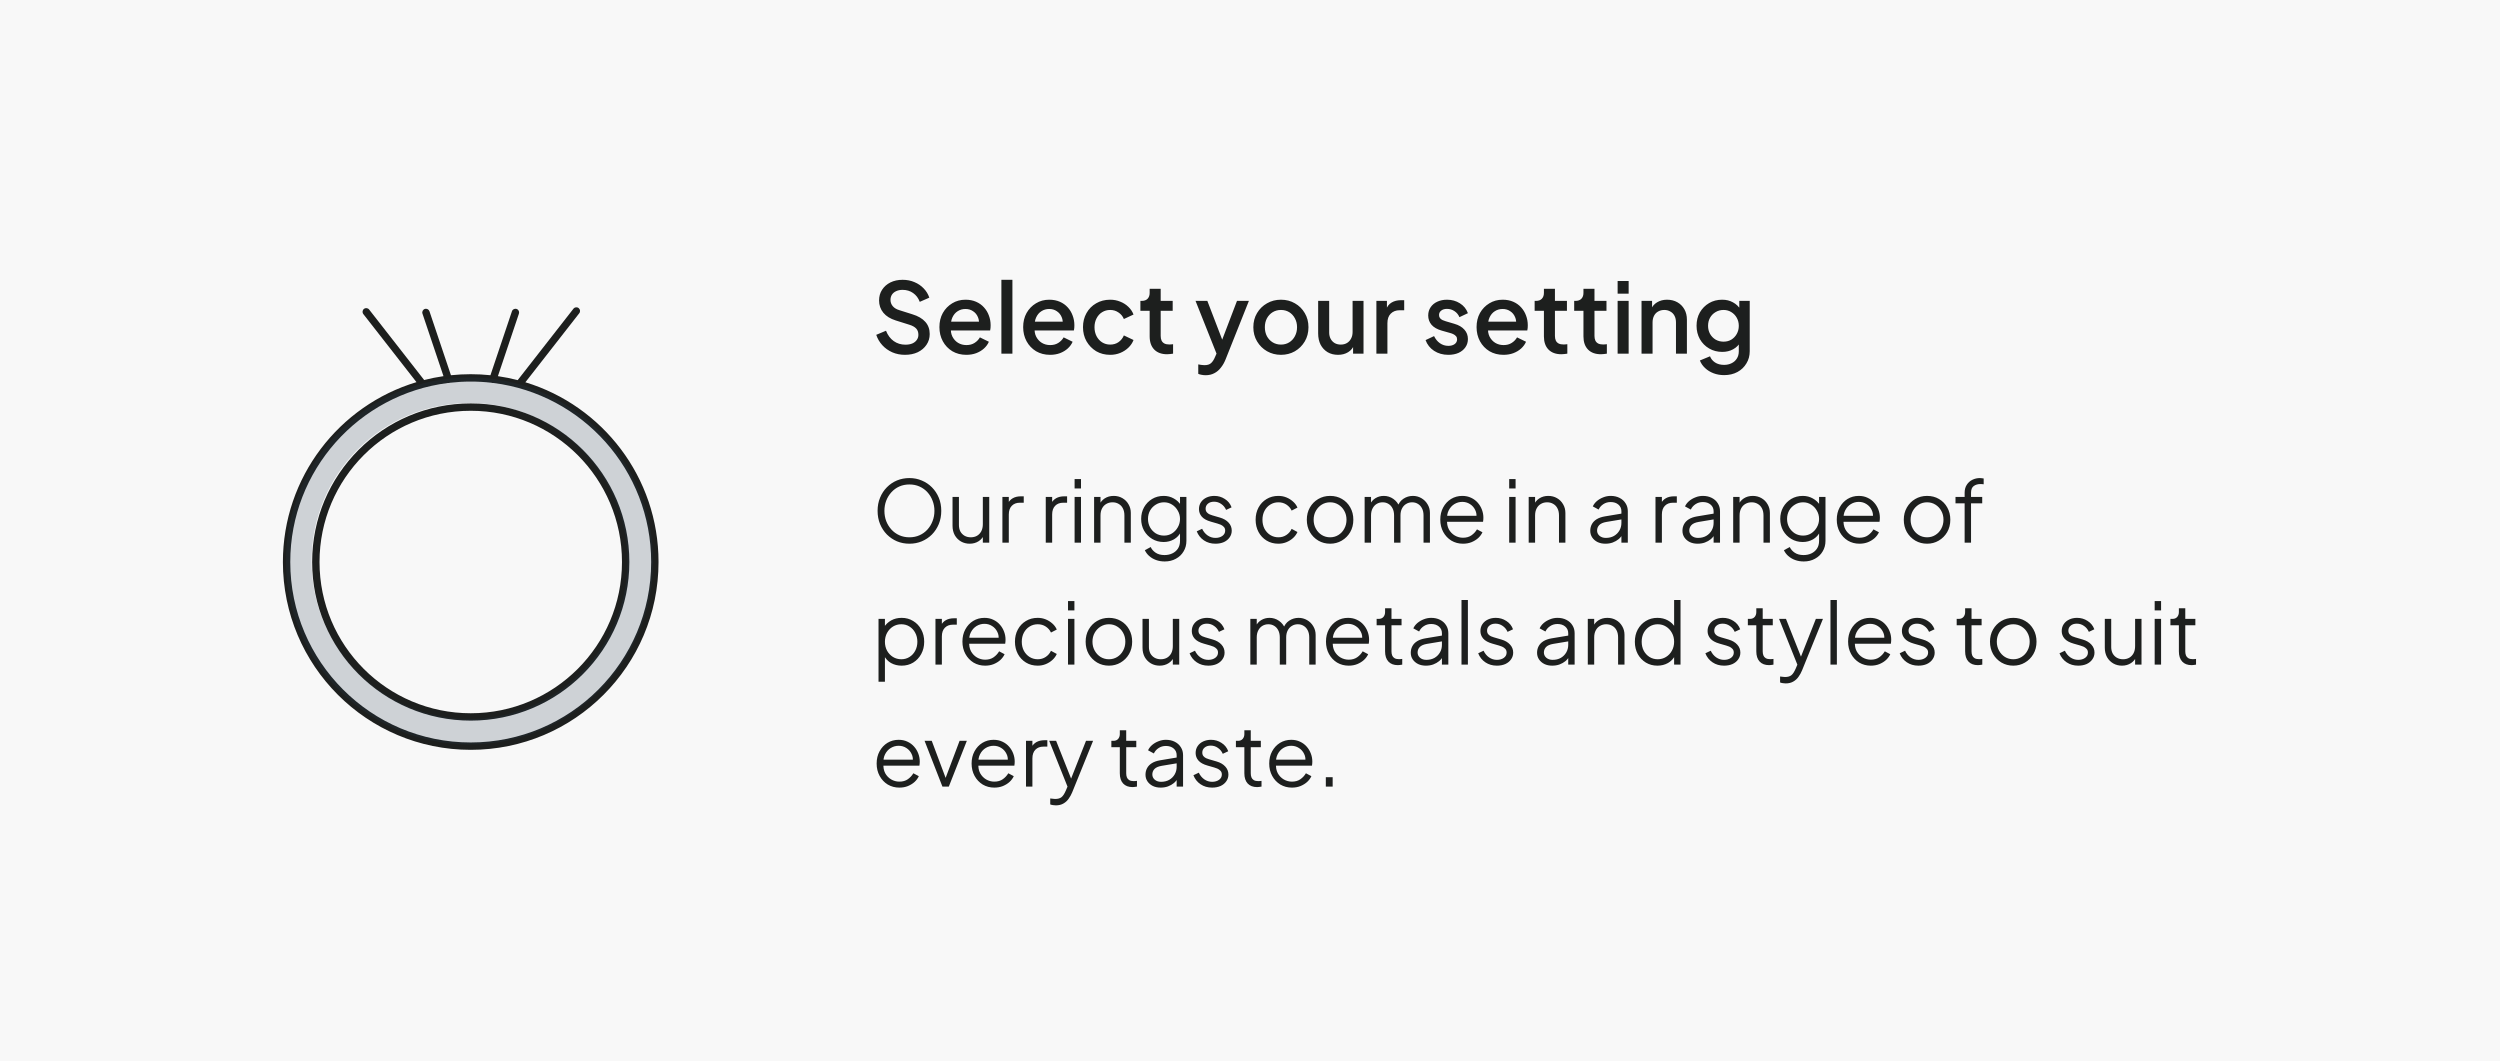 <svg width="410" height="174" viewBox="0 0 410 174" fill="none" xmlns="http://www.w3.org/2000/svg">
<rect width="410" height="174" fill="#F8F8F8"/>
<path fill-rule="evenodd" clip-rule="evenodd" d="M95 51.372C95.206 51.109 95.159 50.729 94.896 50.524C94.633 50.318 94.253 50.365 94.047 50.628L84.903 62.34C83.842 62.067 82.759 61.849 81.657 61.689L85.104 51.435C85.21 51.118 85.04 50.776 84.723 50.669C84.407 50.563 84.064 50.733 83.958 51.05L80.433 61.536C79.37 61.425 78.29 61.368 77.197 61.368C76.102 61.368 75.021 61.425 73.956 61.537L70.431 51.05C70.325 50.733 69.982 50.563 69.666 50.669C69.349 50.776 69.179 51.118 69.285 51.435L72.732 61.69C71.656 61.846 70.599 62.057 69.562 62.322L60.538 50.764C60.333 50.501 59.953 50.454 59.69 50.659C59.426 50.865 59.38 51.245 59.585 51.508L68.302 62.672C55.627 66.489 46.395 78.252 46.395 92.171C46.395 109.182 60.185 122.973 77.197 122.973C94.209 122.973 107.999 109.182 107.999 92.171C107.999 78.277 98.801 66.532 86.161 62.693L95 51.372ZM80.65 62.788C80.635 62.783 80.621 62.778 80.607 62.772C79.488 62.643 78.35 62.577 77.197 62.577C76.041 62.577 74.902 62.644 73.781 62.772C73.767 62.778 73.753 62.783 73.739 62.788C73.643 62.82 73.544 62.827 73.451 62.812C58.876 64.653 47.604 77.096 47.604 92.171C47.604 108.514 60.853 121.764 77.197 121.764C93.541 121.764 106.79 108.514 106.79 92.171C106.79 77.095 95.517 64.652 80.94 62.812C80.846 62.827 80.747 62.821 80.65 62.788ZM52.401 92.17C52.401 78.473 63.505 67.368 77.203 67.368C90.9 67.368 102.005 78.473 102.005 92.17C102.005 105.868 90.9 116.973 77.203 116.973C63.505 116.973 52.401 105.868 52.401 92.17ZM77.203 66.159C62.837 66.159 51.191 77.805 51.191 92.17C51.191 106.536 62.837 118.182 77.203 118.182C91.568 118.182 103.214 106.536 103.214 92.17C103.214 77.805 91.568 66.159 77.203 66.159Z" fill="#1D1F1E"/>
<path opacity="0.2" d="M77 120C92.464 120 105 107.464 105 92C105 76.536 92.464 64 77 64C61.536 64 49 76.536 49 92C49 107.464 61.536 120 77 120Z" stroke="#2A3E52" stroke-width="4.2"/>
<path d="M148.408 58.192C147.661 58.192 146.968 58.053 146.328 57.776C145.688 57.488 145.144 57.099 144.696 56.608C144.248 56.117 143.917 55.552 143.704 54.912L145.304 54.24C145.592 54.976 146.013 55.541 146.568 55.936C147.123 56.331 147.763 56.528 148.488 56.528C148.915 56.528 149.288 56.464 149.608 56.336C149.928 56.197 150.173 56.005 150.344 55.76C150.525 55.515 150.616 55.232 150.616 54.912C150.616 54.475 150.493 54.128 150.248 53.872C150.003 53.616 149.64 53.413 149.16 53.264L146.92 52.56C146.024 52.283 145.341 51.861 144.872 51.296C144.403 50.72 144.168 50.048 144.168 49.28C144.168 48.608 144.333 48.021 144.664 47.52C144.995 47.008 145.448 46.608 146.024 46.32C146.611 46.032 147.277 45.888 148.024 45.888C148.739 45.888 149.389 46.016 149.976 46.272C150.563 46.517 151.064 46.859 151.48 47.296C151.907 47.733 152.216 48.24 152.408 48.816L150.84 49.504C150.605 48.875 150.237 48.389 149.736 48.048C149.245 47.707 148.675 47.536 148.024 47.536C147.629 47.536 147.283 47.605 146.984 47.744C146.685 47.872 146.451 48.064 146.28 48.32C146.12 48.565 146.04 48.853 146.04 49.184C146.04 49.568 146.163 49.909 146.408 50.208C146.653 50.507 147.027 50.731 147.528 50.88L149.608 51.536C150.557 51.824 151.272 52.24 151.752 52.784C152.232 53.317 152.472 53.984 152.472 54.784C152.472 55.445 152.296 56.032 151.944 56.544C151.603 57.056 151.128 57.461 150.52 57.76C149.912 58.048 149.208 58.192 148.408 58.192ZM158.479 58.192C157.615 58.192 156.847 57.995 156.175 57.6C155.514 57.195 154.997 56.651 154.623 55.968C154.25 55.275 154.063 54.501 154.063 53.648C154.063 52.773 154.25 52 154.623 51.328C155.007 50.656 155.519 50.128 156.159 49.744C156.799 49.349 157.525 49.152 158.335 49.152C158.986 49.152 159.567 49.264 160.079 49.488C160.591 49.712 161.023 50.021 161.375 50.416C161.727 50.8 161.994 51.243 162.175 51.744C162.367 52.245 162.463 52.779 162.463 53.344C162.463 53.483 162.458 53.627 162.447 53.776C162.437 53.925 162.415 54.064 162.383 54.192H155.487V52.752H161.359L160.495 53.408C160.602 52.885 160.565 52.421 160.383 52.016C160.213 51.6 159.946 51.275 159.583 51.04C159.231 50.795 158.815 50.672 158.335 50.672C157.855 50.672 157.429 50.795 157.055 51.04C156.682 51.275 156.394 51.616 156.191 52.064C155.989 52.501 155.909 53.035 155.951 53.664C155.898 54.251 155.978 54.763 156.191 55.2C156.415 55.637 156.725 55.979 157.119 56.224C157.525 56.469 157.983 56.592 158.495 56.592C159.018 56.592 159.461 56.475 159.823 56.24C160.197 56.005 160.49 55.701 160.703 55.328L162.175 56.048C162.005 56.453 161.738 56.821 161.375 57.152C161.023 57.472 160.597 57.728 160.095 57.92C159.605 58.101 159.066 58.192 158.479 58.192ZM164.228 58V45.888H166.036V58H164.228ZM172.214 58.192C171.35 58.192 170.582 57.995 169.91 57.6C169.248 57.195 168.731 56.651 168.358 55.968C167.984 55.275 167.798 54.501 167.798 53.648C167.798 52.773 167.984 52 168.358 51.328C168.742 50.656 169.254 50.128 169.894 49.744C170.534 49.349 171.259 49.152 172.07 49.152C172.72 49.152 173.302 49.264 173.814 49.488C174.326 49.712 174.758 50.021 175.11 50.416C175.462 50.8 175.728 51.243 175.91 51.744C176.102 52.245 176.198 52.779 176.198 53.344C176.198 53.483 176.192 53.627 176.182 53.776C176.171 53.925 176.15 54.064 176.118 54.192H169.222V52.752H175.094L174.23 53.408C174.336 52.885 174.299 52.421 174.118 52.016C173.947 51.6 173.68 51.275 173.318 51.04C172.966 50.795 172.55 50.672 172.07 50.672C171.59 50.672 171.163 50.795 170.79 51.04C170.416 51.275 170.128 51.616 169.926 52.064C169.723 52.501 169.643 53.035 169.686 53.664C169.632 54.251 169.712 54.763 169.926 55.2C170.15 55.637 170.459 55.979 170.854 56.224C171.259 56.469 171.718 56.592 172.23 56.592C172.752 56.592 173.195 56.475 173.558 56.24C173.931 56.005 174.224 55.701 174.438 55.328L175.91 56.048C175.739 56.453 175.472 56.821 175.11 57.152C174.758 57.472 174.331 57.728 173.83 57.92C173.339 58.101 172.8 58.192 172.214 58.192ZM182.074 58.192C181.21 58.192 180.442 57.995 179.77 57.6C179.109 57.195 178.581 56.651 178.186 55.968C177.802 55.285 177.61 54.512 177.61 53.648C177.61 52.795 177.802 52.027 178.186 51.344C178.57 50.661 179.098 50.128 179.77 49.744C180.442 49.349 181.21 49.152 182.074 49.152C182.661 49.152 183.21 49.259 183.722 49.472C184.234 49.675 184.677 49.957 185.05 50.32C185.434 50.683 185.717 51.104 185.898 51.584L184.314 52.32C184.133 51.872 183.84 51.515 183.434 51.248C183.04 50.971 182.586 50.832 182.074 50.832C181.584 50.832 181.141 50.955 180.746 51.2C180.362 51.435 180.058 51.771 179.834 52.208C179.61 52.635 179.498 53.12 179.498 53.664C179.498 54.208 179.61 54.699 179.834 55.136C180.058 55.563 180.362 55.899 180.746 56.144C181.141 56.389 181.584 56.512 182.074 56.512C182.597 56.512 183.05 56.379 183.434 56.112C183.829 55.835 184.122 55.467 184.314 55.008L185.898 55.76C185.728 56.219 185.45 56.635 185.066 57.008C184.693 57.371 184.25 57.659 183.738 57.872C183.226 58.085 182.672 58.192 182.074 58.192ZM191.409 58.096C190.503 58.096 189.799 57.84 189.297 57.328C188.796 56.816 188.545 56.096 188.545 55.168V50.976H187.025V49.344H187.265C187.671 49.344 187.985 49.227 188.209 48.992C188.433 48.757 188.545 48.437 188.545 48.032V47.36H190.353V49.344H192.321V50.976H190.353V55.088C190.353 55.387 190.401 55.643 190.497 55.856C190.593 56.059 190.748 56.219 190.961 56.336C191.175 56.443 191.452 56.496 191.793 56.496C191.879 56.496 191.975 56.491 192.081 56.48C192.188 56.469 192.289 56.459 192.385 56.448V58C192.236 58.021 192.071 58.043 191.889 58.064C191.708 58.085 191.548 58.096 191.409 58.096ZM197.715 61.536C197.501 61.536 197.288 61.515 197.075 61.472C196.872 61.44 196.685 61.387 196.515 61.312V59.76C196.643 59.792 196.797 59.819 196.979 59.84C197.16 59.872 197.336 59.888 197.507 59.888C198.008 59.888 198.376 59.776 198.611 59.552C198.856 59.339 199.075 59.003 199.267 58.544L199.843 57.232L199.811 58.752L196.067 49.344H198.003L200.771 56.56H200.115L202.867 49.344H204.819L200.995 58.944C200.792 59.456 200.536 59.904 200.227 60.288C199.928 60.683 199.571 60.987 199.155 61.2C198.749 61.424 198.269 61.536 197.715 61.536ZM210.076 58.192C209.244 58.192 208.481 57.995 207.788 57.6C207.105 57.205 206.561 56.667 206.156 55.984C205.75 55.301 205.548 54.528 205.548 53.664C205.548 52.789 205.75 52.016 206.156 51.344C206.561 50.661 207.105 50.128 207.788 49.744C208.47 49.349 209.233 49.152 210.076 49.152C210.929 49.152 211.692 49.349 212.364 49.744C213.046 50.128 213.585 50.661 213.98 51.344C214.385 52.016 214.588 52.789 214.588 53.664C214.588 54.539 214.385 55.317 213.98 56C213.574 56.683 213.03 57.221 212.348 57.616C211.665 58 210.908 58.192 210.076 58.192ZM210.076 56.512C210.588 56.512 211.041 56.389 211.436 56.144C211.83 55.899 212.14 55.563 212.364 55.136C212.598 54.699 212.716 54.208 212.716 53.664C212.716 53.12 212.598 52.635 212.364 52.208C212.14 51.781 211.83 51.445 211.436 51.2C211.041 50.955 210.588 50.832 210.076 50.832C209.574 50.832 209.121 50.955 208.716 51.2C208.321 51.445 208.006 51.781 207.772 52.208C207.548 52.635 207.436 53.12 207.436 53.664C207.436 54.208 207.548 54.699 207.772 55.136C208.006 55.563 208.321 55.899 208.716 56.144C209.121 56.389 209.574 56.512 210.076 56.512ZM219.441 58.192C218.79 58.192 218.22 58.048 217.729 57.76C217.238 57.461 216.854 57.051 216.577 56.528C216.31 55.995 216.177 55.381 216.177 54.688V49.344H217.985V54.528C217.985 54.923 218.065 55.269 218.225 55.568C218.385 55.867 218.609 56.101 218.897 56.272C219.185 56.432 219.516 56.512 219.889 56.512C220.273 56.512 220.609 56.427 220.897 56.256C221.185 56.085 221.409 55.845 221.569 55.536C221.74 55.227 221.825 54.864 221.825 54.448V49.344H223.617V58H221.905V56.304L222.097 56.528C221.894 57.061 221.558 57.472 221.089 57.76C220.62 58.048 220.07 58.192 219.441 58.192ZM225.728 58V49.344H227.456V51.088L227.296 50.832C227.488 50.267 227.797 49.861 228.224 49.616C228.651 49.36 229.163 49.232 229.76 49.232H230.288V50.88H229.536C228.939 50.88 228.453 51.067 228.08 51.44C227.717 51.803 227.536 52.325 227.536 53.008V58H225.728ZM237.522 58.192C236.636 58.192 235.858 57.973 235.186 57.536C234.524 57.099 234.06 56.512 233.794 55.776L235.186 55.12C235.42 55.611 235.74 56 236.146 56.288C236.562 56.576 237.02 56.72 237.522 56.72C237.948 56.72 238.295 56.624 238.562 56.432C238.828 56.24 238.962 55.979 238.962 55.648C238.962 55.435 238.903 55.264 238.786 55.136C238.668 54.997 238.519 54.885 238.338 54.8C238.167 54.715 237.991 54.651 237.81 54.608L236.45 54.224C235.703 54.011 235.143 53.691 234.77 53.264C234.407 52.827 234.226 52.32 234.226 51.744C234.226 51.221 234.359 50.768 234.626 50.384C234.892 49.989 235.26 49.685 235.73 49.472C236.199 49.259 236.727 49.152 237.314 49.152C238.103 49.152 238.807 49.349 239.426 49.744C240.044 50.128 240.482 50.667 240.738 51.36L239.346 52.016C239.175 51.6 238.903 51.269 238.53 51.024C238.167 50.779 237.756 50.656 237.298 50.656C236.903 50.656 236.588 50.752 236.354 50.944C236.119 51.125 236.002 51.365 236.002 51.664C236.002 51.867 236.055 52.037 236.162 52.176C236.268 52.304 236.407 52.411 236.578 52.496C236.748 52.571 236.924 52.635 237.106 52.688L238.514 53.104C239.228 53.307 239.778 53.627 240.162 54.064C240.546 54.491 240.738 55.003 240.738 55.6C240.738 56.112 240.599 56.565 240.322 56.96C240.055 57.344 239.682 57.648 239.202 57.872C238.722 58.085 238.162 58.192 237.522 58.192ZM246.573 58.192C245.709 58.192 244.941 57.995 244.269 57.6C243.608 57.195 243.09 56.651 242.717 55.968C242.344 55.275 242.157 54.501 242.157 53.648C242.157 52.773 242.344 52 242.717 51.328C243.101 50.656 243.613 50.128 244.253 49.744C244.893 49.349 245.618 49.152 246.429 49.152C247.08 49.152 247.661 49.264 248.173 49.488C248.685 49.712 249.117 50.021 249.469 50.416C249.821 50.8 250.088 51.243 250.269 51.744C250.461 52.245 250.557 52.779 250.557 53.344C250.557 53.483 250.552 53.627 250.541 53.776C250.53 53.925 250.509 54.064 250.477 54.192H243.581V52.752H249.453L248.589 53.408C248.696 52.885 248.658 52.421 248.477 52.016C248.306 51.6 248.04 51.275 247.677 51.04C247.325 50.795 246.909 50.672 246.429 50.672C245.949 50.672 245.522 50.795 245.149 51.04C244.776 51.275 244.488 51.616 244.285 52.064C244.082 52.501 244.002 53.035 244.045 53.664C243.992 54.251 244.072 54.763 244.285 55.2C244.509 55.637 244.818 55.979 245.213 56.224C245.618 56.469 246.077 56.592 246.589 56.592C247.112 56.592 247.554 56.475 247.917 56.24C248.29 56.005 248.584 55.701 248.797 55.328L250.269 56.048C250.098 56.453 249.832 56.821 249.469 57.152C249.117 57.472 248.69 57.728 248.189 57.92C247.698 58.101 247.16 58.192 246.573 58.192ZM256.066 58.096C255.159 58.096 254.455 57.84 253.954 57.328C253.452 56.816 253.202 56.096 253.202 55.168V50.976H251.682V49.344H251.922C252.327 49.344 252.642 49.227 252.866 48.992C253.09 48.757 253.202 48.437 253.202 48.032V47.36H255.01V49.344H256.978V50.976H255.01V55.088C255.01 55.387 255.058 55.643 255.154 55.856C255.25 56.059 255.404 56.219 255.618 56.336C255.831 56.443 256.108 56.496 256.45 56.496C256.535 56.496 256.631 56.491 256.738 56.48C256.844 56.469 256.946 56.459 257.042 56.448V58C256.892 58.021 256.727 58.043 256.546 58.064C256.364 58.085 256.204 58.096 256.066 58.096ZM262.55 58.096C261.643 58.096 260.939 57.84 260.438 57.328C259.937 56.816 259.686 56.096 259.686 55.168V50.976H258.166V49.344H258.406C258.811 49.344 259.126 49.227 259.35 48.992C259.574 48.757 259.686 48.437 259.686 48.032V47.36H261.494V49.344H263.462V50.976H261.494V55.088C261.494 55.387 261.542 55.643 261.638 55.856C261.734 56.059 261.889 56.219 262.102 56.336C262.315 56.443 262.593 56.496 262.934 56.496C263.019 56.496 263.115 56.491 263.222 56.48C263.329 56.469 263.43 56.459 263.526 56.448V58C263.377 58.021 263.211 58.043 263.03 58.064C262.849 58.085 262.689 58.096 262.55 58.096ZM265.29 58V49.344H267.098V58H265.29ZM265.29 48.16V46.08H267.098V48.16H265.29ZM269.212 58V49.344H270.94V51.04L270.732 50.816C270.946 50.272 271.287 49.861 271.756 49.584C272.226 49.296 272.77 49.152 273.388 49.152C274.028 49.152 274.594 49.291 275.084 49.568C275.575 49.845 275.959 50.229 276.236 50.72C276.514 51.211 276.652 51.776 276.652 52.416V58H274.86V52.896C274.86 52.459 274.78 52.091 274.62 51.792C274.46 51.483 274.231 51.248 273.932 51.088C273.644 50.917 273.314 50.832 272.94 50.832C272.567 50.832 272.231 50.917 271.932 51.088C271.644 51.248 271.42 51.483 271.26 51.792C271.1 52.101 271.02 52.469 271.02 52.896V58H269.212ZM282.763 61.52C282.134 61.52 281.553 61.419 281.019 61.216C280.486 61.013 280.027 60.731 279.643 60.368C279.259 60.016 278.971 59.6 278.779 59.12L280.443 58.432C280.593 58.837 280.865 59.173 281.259 59.44C281.665 59.707 282.161 59.84 282.747 59.84C283.206 59.84 283.617 59.749 283.979 59.568C284.342 59.397 284.63 59.141 284.843 58.8C285.057 58.469 285.163 58.069 285.163 57.6V55.648L285.483 56.016C285.185 56.571 284.769 56.992 284.235 57.28C283.713 57.568 283.121 57.712 282.459 57.712C281.659 57.712 280.939 57.525 280.299 57.152C279.659 56.779 279.153 56.267 278.779 55.616C278.417 54.965 278.235 54.235 278.235 53.424C278.235 52.603 278.417 51.872 278.779 51.232C279.153 50.592 279.654 50.085 280.283 49.712C280.913 49.339 281.633 49.152 282.443 49.152C283.105 49.152 283.691 49.296 284.203 49.584C284.726 49.861 285.153 50.267 285.483 50.8L285.243 51.248V49.344H286.955V57.6C286.955 58.347 286.774 59.013 286.411 59.6C286.059 60.197 285.569 60.667 284.939 61.008C284.31 61.349 283.585 61.52 282.763 61.52ZM282.667 56.032C283.147 56.032 283.574 55.92 283.947 55.696C284.321 55.461 284.614 55.152 284.827 54.768C285.051 54.373 285.163 53.931 285.163 53.44C285.163 52.949 285.051 52.507 284.827 52.112C284.603 51.717 284.305 51.408 283.931 51.184C283.558 50.949 283.137 50.832 282.667 50.832C282.177 50.832 281.739 50.949 281.355 51.184C280.971 51.408 280.667 51.717 280.443 52.112C280.23 52.496 280.123 52.939 280.123 53.44C280.123 53.92 280.23 54.357 280.443 54.752C280.667 55.147 280.971 55.461 281.355 55.696C281.739 55.92 282.177 56.032 282.667 56.032Z" fill="#1D1F1E"/>
<path d="M149.146 89.168C148.418 89.168 147.737 89.037 147.102 88.776C146.477 88.505 145.926 88.132 145.45 87.656C144.974 87.171 144.601 86.601 144.33 85.948C144.059 85.285 143.924 84.562 143.924 83.778C143.924 82.994 144.059 82.275 144.33 81.622C144.601 80.959 144.974 80.39 145.45 79.914C145.926 79.429 146.477 79.055 147.102 78.794C147.737 78.533 148.418 78.402 149.146 78.402C149.874 78.402 150.551 78.537 151.176 78.808C151.811 79.069 152.366 79.443 152.842 79.928C153.318 80.404 153.691 80.969 153.962 81.622C154.233 82.275 154.368 82.994 154.368 83.778C154.368 84.562 154.233 85.285 153.962 85.948C153.691 86.601 153.318 87.171 152.842 87.656C152.366 88.132 151.811 88.505 151.176 88.776C150.551 89.037 149.874 89.168 149.146 89.168ZM149.146 88.118C149.753 88.118 150.303 88.006 150.798 87.782C151.302 87.558 151.736 87.245 152.1 86.844C152.464 86.443 152.744 85.981 152.94 85.458C153.145 84.935 153.248 84.375 153.248 83.778C153.248 83.19 153.145 82.635 152.94 82.112C152.744 81.589 152.464 81.127 152.1 80.726C151.736 80.325 151.302 80.012 150.798 79.788C150.303 79.564 149.753 79.452 149.146 79.452C148.539 79.452 147.984 79.564 147.48 79.788C146.985 80.012 146.556 80.325 146.192 80.726C145.828 81.127 145.543 81.589 145.338 82.112C145.142 82.635 145.044 83.19 145.044 83.778C145.044 84.375 145.142 84.935 145.338 85.458C145.543 85.981 145.828 86.443 146.192 86.844C146.556 87.245 146.99 87.558 147.494 87.782C147.998 88.006 148.549 88.118 149.146 88.118ZM159.029 89.168C158.506 89.168 158.03 89.047 157.601 88.804C157.172 88.552 156.831 88.207 156.579 87.768C156.336 87.32 156.215 86.807 156.215 86.228V81.496H157.265V86.102C157.265 86.503 157.344 86.858 157.503 87.166C157.671 87.465 157.9 87.698 158.189 87.866C158.488 88.034 158.828 88.118 159.211 88.118C159.594 88.118 159.934 88.034 160.233 87.866C160.532 87.689 160.765 87.441 160.933 87.124C161.101 86.797 161.185 86.41 161.185 85.962V81.496H162.235V89H161.185V87.544L161.423 87.6C161.246 88.085 160.942 88.468 160.513 88.748C160.084 89.028 159.589 89.168 159.029 89.168ZM164.394 89V81.496H165.444V82.728L165.304 82.546C165.482 82.191 165.748 81.911 166.102 81.706C166.466 81.501 166.905 81.398 167.418 81.398H167.894V82.448H167.236C166.695 82.448 166.261 82.616 165.934 82.952C165.608 83.288 165.444 83.764 165.444 84.38V89H164.394ZM171.504 89V81.496H172.554V82.728L172.414 82.546C172.591 82.191 172.857 81.911 173.212 81.706C173.576 81.501 174.014 81.398 174.528 81.398H175.004V82.448H174.346C173.804 82.448 173.37 82.616 173.044 82.952C172.717 83.288 172.554 83.764 172.554 84.38V89H171.504ZM176.234 89V81.496H177.284V89H176.234ZM176.234 80.11V78.57H177.284V80.11H176.234ZM179.433 89V81.496H180.483V82.952L180.245 82.896C180.432 82.411 180.735 82.028 181.155 81.748C181.585 81.468 182.079 81.328 182.639 81.328C183.171 81.328 183.647 81.449 184.067 81.692C184.497 81.935 184.833 82.271 185.075 82.7C185.327 83.12 185.453 83.596 185.453 84.128V89H184.403V84.534C184.403 84.077 184.319 83.689 184.151 83.372C183.993 83.055 183.764 82.812 183.465 82.644C183.176 82.467 182.84 82.378 182.457 82.378C182.075 82.378 181.734 82.467 181.435 82.644C181.137 82.812 180.903 83.059 180.735 83.386C180.567 83.703 180.483 84.086 180.483 84.534V89H179.433ZM191.015 92.08C190.502 92.08 190.026 92.001 189.587 91.842C189.158 91.683 188.784 91.464 188.467 91.184C188.159 90.913 187.921 90.596 187.753 90.232L188.719 89.714C188.868 90.069 189.134 90.377 189.517 90.638C189.9 90.899 190.39 91.03 190.987 91.03C191.444 91.03 191.864 90.941 192.247 90.764C192.63 90.587 192.938 90.325 193.171 89.98C193.404 89.635 193.521 89.21 193.521 88.706V87.04L193.689 87.194C193.428 87.735 193.04 88.155 192.527 88.454C192.014 88.743 191.454 88.888 190.847 88.888C190.147 88.888 189.517 88.72 188.957 88.384C188.397 88.048 187.954 87.595 187.627 87.026C187.31 86.447 187.151 85.808 187.151 85.108C187.151 84.399 187.31 83.759 187.627 83.19C187.954 82.621 188.392 82.168 188.943 81.832C189.503 81.496 190.138 81.328 190.847 81.328C191.454 81.328 192.004 81.468 192.499 81.748C193.003 82.028 193.4 82.406 193.689 82.882L193.521 83.176V81.496H194.571V88.706C194.571 89.35 194.417 89.924 194.109 90.428C193.81 90.941 193.39 91.343 192.849 91.632C192.317 91.931 191.706 92.08 191.015 92.08ZM190.903 87.838C191.388 87.838 191.827 87.717 192.219 87.474C192.611 87.222 192.924 86.891 193.157 86.48C193.4 86.06 193.521 85.603 193.521 85.108C193.521 84.613 193.4 84.161 193.157 83.75C192.924 83.33 192.611 82.999 192.219 82.756C191.827 82.504 191.388 82.378 190.903 82.378C190.408 82.378 189.96 82.504 189.559 82.756C189.158 82.999 188.84 83.325 188.607 83.736C188.383 84.147 188.271 84.604 188.271 85.108C188.271 85.603 188.383 86.06 188.607 86.48C188.84 86.891 189.153 87.222 189.545 87.474C189.946 87.717 190.399 87.838 190.903 87.838ZM199.332 89.168C198.614 89.168 197.984 88.986 197.442 88.622C196.901 88.258 196.509 87.763 196.266 87.138L197.148 86.718C197.363 87.175 197.662 87.539 198.044 87.81C198.436 88.081 198.866 88.216 199.332 88.216C199.78 88.216 200.158 88.109 200.466 87.894C200.774 87.67 200.928 87.381 200.928 87.026C200.928 86.765 200.854 86.559 200.704 86.41C200.555 86.251 200.382 86.13 200.186 86.046C199.99 85.962 199.818 85.901 199.668 85.864L198.59 85.556C197.9 85.36 197.4 85.085 197.092 84.73C196.784 84.375 196.63 83.965 196.63 83.498C196.63 83.059 196.742 82.677 196.966 82.35C197.19 82.023 197.494 81.771 197.876 81.594C198.259 81.417 198.684 81.328 199.15 81.328C199.785 81.328 200.359 81.496 200.872 81.832C201.395 82.159 201.764 82.616 201.978 83.204L201.082 83.624C200.896 83.204 200.625 82.877 200.27 82.644C199.925 82.401 199.538 82.28 199.108 82.28C198.688 82.28 198.352 82.387 198.1 82.602C197.848 82.817 197.722 83.087 197.722 83.414C197.722 83.666 197.788 83.867 197.918 84.016C198.049 84.165 198.198 84.277 198.366 84.352C198.544 84.427 198.698 84.483 198.828 84.52L200.074 84.884C200.681 85.061 201.152 85.337 201.488 85.71C201.834 86.083 202.006 86.522 202.006 87.026C202.006 87.437 201.89 87.805 201.656 88.132C201.432 88.459 201.12 88.715 200.718 88.902C200.317 89.079 199.855 89.168 199.332 89.168ZM209.66 89.168C208.923 89.168 208.274 88.995 207.714 88.65C207.154 88.305 206.716 87.838 206.398 87.25C206.081 86.653 205.922 85.981 205.922 85.234C205.922 84.487 206.081 83.82 206.398 83.232C206.716 82.644 207.154 82.182 207.714 81.846C208.274 81.501 208.923 81.328 209.66 81.328C210.127 81.328 210.566 81.412 210.976 81.58C211.387 81.748 211.751 81.977 212.068 82.266C212.386 82.546 212.624 82.873 212.782 83.246L211.83 83.736C211.644 83.335 211.359 83.008 210.976 82.756C210.594 82.504 210.155 82.378 209.66 82.378C209.166 82.378 208.718 82.504 208.316 82.756C207.924 82.999 207.612 83.339 207.378 83.778C207.154 84.207 207.042 84.697 207.042 85.248C207.042 85.789 207.154 86.279 207.378 86.718C207.612 87.147 207.924 87.488 208.316 87.74C208.718 87.992 209.166 88.118 209.66 88.118C210.155 88.118 210.589 87.992 210.962 87.74C211.345 87.488 211.634 87.152 211.83 86.732L212.782 87.25C212.624 87.614 212.386 87.941 212.068 88.23C211.751 88.519 211.387 88.748 210.976 88.916C210.566 89.084 210.127 89.168 209.66 89.168ZM218.139 89.168C217.43 89.168 216.786 89 216.207 88.664C215.628 88.319 215.166 87.852 214.821 87.264C214.485 86.667 214.317 85.99 214.317 85.234C214.317 84.487 214.485 83.82 214.821 83.232C215.157 82.644 215.61 82.182 216.179 81.846C216.758 81.501 217.411 81.328 218.139 81.328C218.867 81.328 219.516 81.496 220.085 81.832C220.664 82.168 221.116 82.63 221.443 83.218C221.779 83.806 221.947 84.478 221.947 85.234C221.947 85.999 221.774 86.681 221.429 87.278C221.084 87.866 220.622 88.328 220.043 88.664C219.474 89 218.839 89.168 218.139 89.168ZM218.139 88.118C218.643 88.118 219.096 87.992 219.497 87.74C219.908 87.488 220.23 87.143 220.463 86.704C220.706 86.265 220.827 85.775 220.827 85.234C220.827 84.693 220.706 84.207 220.463 83.778C220.23 83.349 219.908 83.008 219.497 82.756C219.096 82.504 218.643 82.378 218.139 82.378C217.635 82.378 217.178 82.504 216.767 82.756C216.366 83.008 216.044 83.349 215.801 83.778C215.558 84.207 215.437 84.693 215.437 85.234C215.437 85.775 215.558 86.265 215.801 86.704C216.044 87.143 216.366 87.488 216.767 87.74C217.178 87.992 217.635 88.118 218.139 88.118ZM223.799 89V81.496H224.849V82.924L224.681 82.714C224.886 82.275 225.189 81.935 225.591 81.692C226.001 81.449 226.449 81.328 226.935 81.328C227.513 81.328 228.036 81.491 228.503 81.818C228.969 82.145 229.301 82.569 229.497 83.092L229.203 83.106C229.389 82.527 229.711 82.089 230.169 81.79C230.635 81.482 231.149 81.328 231.709 81.328C232.213 81.328 232.675 81.449 233.095 81.692C233.524 81.935 233.865 82.271 234.117 82.7C234.378 83.12 234.509 83.596 234.509 84.128V89H233.459V84.534C233.459 84.077 233.375 83.689 233.207 83.372C233.048 83.055 232.829 82.812 232.549 82.644C232.269 82.467 231.947 82.378 231.583 82.378C231.228 82.378 230.906 82.467 230.617 82.644C230.327 82.812 230.099 83.059 229.931 83.386C229.763 83.703 229.679 84.086 229.679 84.534V89H228.629V84.534C228.629 84.077 228.545 83.689 228.377 83.372C228.218 83.055 227.999 82.812 227.719 82.644C227.439 82.467 227.117 82.378 226.753 82.378C226.389 82.378 226.062 82.467 225.773 82.644C225.493 82.812 225.269 83.059 225.101 83.386C224.933 83.703 224.849 84.086 224.849 84.534V89H223.799ZM239.93 89.168C239.23 89.168 238.595 89 238.026 88.664C237.466 88.319 237.022 87.847 236.696 87.25C236.369 86.653 236.206 85.976 236.206 85.22C236.206 84.464 236.364 83.797 236.682 83.218C236.999 82.63 237.428 82.168 237.97 81.832C238.52 81.496 239.136 81.328 239.818 81.328C240.359 81.328 240.84 81.431 241.26 81.636C241.689 81.832 242.053 82.103 242.352 82.448C242.65 82.784 242.879 83.167 243.038 83.596C243.196 84.016 243.276 84.45 243.276 84.898C243.276 84.991 243.271 85.099 243.262 85.22C243.252 85.332 243.238 85.449 243.22 85.57H236.878V84.59H242.618L242.114 85.01C242.198 84.497 242.137 84.039 241.932 83.638C241.736 83.227 241.451 82.905 241.078 82.672C240.704 82.429 240.284 82.308 239.818 82.308C239.351 82.308 238.917 82.429 238.516 82.672C238.124 82.915 237.816 83.255 237.592 83.694C237.368 84.123 237.279 84.637 237.326 85.234C237.279 85.831 237.372 86.354 237.606 86.802C237.848 87.241 238.175 87.581 238.586 87.824C239.006 88.067 239.454 88.188 239.93 88.188C240.48 88.188 240.942 88.057 241.316 87.796C241.689 87.535 241.992 87.208 242.226 86.816L243.122 87.292C242.972 87.628 242.744 87.941 242.436 88.23C242.128 88.51 241.759 88.739 241.33 88.916C240.91 89.084 240.443 89.168 239.93 89.168ZM247.506 89V81.496H248.556V89H247.506ZM247.506 80.11V78.57H248.556V80.11H247.506ZM250.705 89V81.496H251.755V82.952L251.517 82.896C251.704 82.411 252.007 82.028 252.427 81.748C252.856 81.468 253.351 81.328 253.911 81.328C254.443 81.328 254.919 81.449 255.339 81.692C255.768 81.935 256.104 82.271 256.347 82.7C256.599 83.12 256.725 83.596 256.725 84.128V89H255.675V84.534C255.675 84.077 255.591 83.689 255.423 83.372C255.264 83.055 255.036 82.812 254.737 82.644C254.448 82.467 254.112 82.378 253.729 82.378C253.346 82.378 253.006 82.467 252.707 82.644C252.408 82.812 252.175 83.059 252.007 83.386C251.839 83.703 251.755 84.086 251.755 84.534V89H250.705ZM263.279 89.168C262.803 89.168 262.379 89.079 262.005 88.902C261.632 88.715 261.338 88.463 261.123 88.146C260.909 87.829 260.801 87.465 260.801 87.054C260.801 86.662 260.885 86.307 261.053 85.99C261.221 85.663 261.483 85.388 261.837 85.164C262.192 84.94 262.645 84.781 263.195 84.688L266.135 84.198V85.15L263.447 85.598C262.906 85.691 262.514 85.864 262.271 86.116C262.038 86.368 261.921 86.667 261.921 87.012C261.921 87.348 262.052 87.633 262.313 87.866C262.584 88.099 262.929 88.216 263.349 88.216C263.863 88.216 264.311 88.109 264.693 87.894C265.076 87.67 265.375 87.371 265.589 86.998C265.804 86.625 265.911 86.209 265.911 85.752V83.848C265.911 83.4 265.748 83.036 265.421 82.756C265.095 82.476 264.67 82.336 264.147 82.336C263.69 82.336 263.289 82.453 262.943 82.686C262.598 82.91 262.341 83.204 262.173 83.568L261.221 83.05C261.361 82.733 261.581 82.443 261.879 82.182C262.187 81.921 262.537 81.715 262.929 81.566C263.321 81.407 263.727 81.328 264.147 81.328C264.698 81.328 265.183 81.435 265.603 81.65C266.033 81.865 266.364 82.163 266.597 82.546C266.84 82.919 266.961 83.353 266.961 83.848V89H265.911V87.502L266.065 87.656C265.935 87.936 265.729 88.193 265.449 88.426C265.179 88.65 264.857 88.832 264.483 88.972C264.119 89.103 263.718 89.168 263.279 89.168ZM271.5 89V81.496H272.55V82.728L272.41 82.546C272.587 82.191 272.853 81.911 273.208 81.706C273.572 81.501 274.011 81.398 274.524 81.398H275V82.448H274.342C273.801 82.448 273.367 82.616 273.04 82.952C272.713 83.288 272.55 83.764 272.55 84.38V89H271.5ZM278.4 89.168C277.924 89.168 277.5 89.079 277.126 88.902C276.753 88.715 276.459 88.463 276.244 88.146C276.03 87.829 275.922 87.465 275.922 87.054C275.922 86.662 276.006 86.307 276.174 85.99C276.342 85.663 276.604 85.388 276.958 85.164C277.313 84.94 277.766 84.781 278.316 84.688L281.256 84.198V85.15L278.568 85.598C278.027 85.691 277.635 85.864 277.392 86.116C277.159 86.368 277.042 86.667 277.042 87.012C277.042 87.348 277.173 87.633 277.434 87.866C277.705 88.099 278.05 88.216 278.47 88.216C278.984 88.216 279.432 88.109 279.814 87.894C280.197 87.67 280.496 87.371 280.71 86.998C280.925 86.625 281.032 86.209 281.032 85.752V83.848C281.032 83.4 280.869 83.036 280.542 82.756C280.216 82.476 279.791 82.336 279.268 82.336C278.811 82.336 278.41 82.453 278.064 82.686C277.719 82.91 277.462 83.204 277.294 83.568L276.342 83.05C276.482 82.733 276.702 82.443 277 82.182C277.308 81.921 277.658 81.715 278.05 81.566C278.442 81.407 278.848 81.328 279.268 81.328C279.819 81.328 280.304 81.435 280.724 81.65C281.154 81.865 281.485 82.163 281.718 82.546C281.961 82.919 282.082 83.353 282.082 83.848V89H281.032V87.502L281.186 87.656C281.056 87.936 280.85 88.193 280.57 88.426C280.3 88.65 279.978 88.832 279.604 88.972C279.24 89.103 278.839 89.168 278.4 89.168ZM284.242 89V81.496H285.292V82.952L285.054 82.896C285.241 82.411 285.544 82.028 285.964 81.748C286.393 81.468 286.888 81.328 287.448 81.328C287.98 81.328 288.456 81.449 288.876 81.692C289.305 81.935 289.641 82.271 289.884 82.7C290.136 83.12 290.262 83.596 290.262 84.128V89H289.212V84.534C289.212 84.077 289.128 83.689 288.96 83.372C288.801 83.055 288.573 82.812 288.274 82.644C287.985 82.467 287.649 82.378 287.266 82.378C286.883 82.378 286.543 82.467 286.244 82.644C285.945 82.812 285.712 83.059 285.544 83.386C285.376 83.703 285.292 84.086 285.292 84.534V89H284.242ZM295.823 92.08C295.31 92.08 294.834 92.001 294.395 91.842C293.966 91.683 293.593 91.464 293.275 91.184C292.967 90.913 292.729 90.596 292.561 90.232L293.527 89.714C293.677 90.069 293.943 90.377 294.325 90.638C294.708 90.899 295.198 91.03 295.795 91.03C296.253 91.03 296.673 90.941 297.055 90.764C297.438 90.587 297.746 90.325 297.979 89.98C298.213 89.635 298.329 89.21 298.329 88.706V87.04L298.497 87.194C298.236 87.735 297.849 88.155 297.335 88.454C296.822 88.743 296.262 88.888 295.655 88.888C294.955 88.888 294.325 88.72 293.765 88.384C293.205 88.048 292.762 87.595 292.435 87.026C292.118 86.447 291.959 85.808 291.959 85.108C291.959 84.399 292.118 83.759 292.435 83.19C292.762 82.621 293.201 82.168 293.751 81.832C294.311 81.496 294.946 81.328 295.655 81.328C296.262 81.328 296.813 81.468 297.307 81.748C297.811 82.028 298.208 82.406 298.497 82.882L298.329 83.176V81.496H299.379V88.706C299.379 89.35 299.225 89.924 298.917 90.428C298.619 90.941 298.199 91.343 297.657 91.632C297.125 91.931 296.514 92.08 295.823 92.08ZM295.711 87.838C296.197 87.838 296.635 87.717 297.027 87.474C297.419 87.222 297.732 86.891 297.965 86.48C298.208 86.06 298.329 85.603 298.329 85.108C298.329 84.613 298.208 84.161 297.965 83.75C297.732 83.33 297.419 82.999 297.027 82.756C296.635 82.504 296.197 82.378 295.711 82.378C295.217 82.378 294.769 82.504 294.367 82.756C293.966 82.999 293.649 83.325 293.415 83.736C293.191 84.147 293.079 84.604 293.079 85.108C293.079 85.603 293.191 86.06 293.415 86.48C293.649 86.891 293.961 87.222 294.353 87.474C294.755 87.717 295.207 87.838 295.711 87.838ZM304.953 89.168C304.253 89.168 303.618 89 303.049 88.664C302.489 88.319 302.046 87.847 301.719 87.25C301.392 86.653 301.229 85.976 301.229 85.22C301.229 84.464 301.388 83.797 301.705 83.218C302.022 82.63 302.452 82.168 302.993 81.832C303.544 81.496 304.16 81.328 304.841 81.328C305.382 81.328 305.863 81.431 306.283 81.636C306.712 81.832 307.076 82.103 307.375 82.448C307.674 82.784 307.902 83.167 308.061 83.596C308.22 84.016 308.299 84.45 308.299 84.898C308.299 84.991 308.294 85.099 308.285 85.22C308.276 85.332 308.262 85.449 308.243 85.57H301.901V84.59H307.641L307.137 85.01C307.221 84.497 307.16 84.039 306.955 83.638C306.759 83.227 306.474 82.905 306.101 82.672C305.728 82.429 305.308 82.308 304.841 82.308C304.374 82.308 303.94 82.429 303.539 82.672C303.147 82.915 302.839 83.255 302.615 83.694C302.391 84.123 302.302 84.637 302.349 85.234C302.302 85.831 302.396 86.354 302.629 86.802C302.872 87.241 303.198 87.581 303.609 87.824C304.029 88.067 304.477 88.188 304.953 88.188C305.504 88.188 305.966 88.057 306.339 87.796C306.712 87.535 307.016 87.208 307.249 86.816L308.145 87.292C307.996 87.628 307.767 87.941 307.459 88.23C307.151 88.51 306.782 88.739 306.353 88.916C305.933 89.084 305.466 89.168 304.953 89.168ZM316.043 89.168C315.334 89.168 314.69 89 314.111 88.664C313.533 88.319 313.071 87.852 312.725 87.264C312.389 86.667 312.221 85.99 312.221 85.234C312.221 84.487 312.389 83.82 312.725 83.232C313.061 82.644 313.514 82.182 314.083 81.846C314.662 81.501 315.315 81.328 316.043 81.328C316.771 81.328 317.42 81.496 317.989 81.832C318.568 82.168 319.021 82.63 319.347 83.218C319.683 83.806 319.851 84.478 319.851 85.234C319.851 85.999 319.679 86.681 319.333 87.278C318.988 87.866 318.526 88.328 317.947 88.664C317.378 89 316.743 89.168 316.043 89.168ZM316.043 88.118C316.547 88.118 317 87.992 317.401 87.74C317.812 87.488 318.134 87.143 318.367 86.704C318.61 86.265 318.731 85.775 318.731 85.234C318.731 84.693 318.61 84.207 318.367 83.778C318.134 83.349 317.812 83.008 317.401 82.756C317 82.504 316.547 82.378 316.043 82.378C315.539 82.378 315.082 82.504 314.671 82.756C314.27 83.008 313.948 83.349 313.705 83.778C313.463 84.207 313.341 84.693 313.341 85.234C313.341 85.775 313.463 86.265 313.705 86.704C313.948 87.143 314.27 87.488 314.671 87.74C315.082 87.992 315.539 88.118 316.043 88.118ZM322.2 89V82.546H320.702V81.496H322.2V80.824C322.2 80.301 322.316 79.863 322.55 79.508C322.783 79.144 323.091 78.869 323.474 78.682C323.856 78.495 324.267 78.402 324.706 78.402C324.799 78.402 324.906 78.411 325.028 78.43C325.149 78.439 325.247 78.453 325.322 78.472V79.424C325.256 79.405 325.168 79.396 325.056 79.396C324.944 79.387 324.864 79.382 324.818 79.382C324.37 79.382 323.996 79.489 323.698 79.704C323.399 79.919 323.25 80.292 323.25 80.824V81.496H325.084V82.546H323.25V89H322.2ZM144.078 111.8V101.496H145.128V103.176L144.96 102.882C145.259 102.406 145.655 102.028 146.15 101.748C146.654 101.468 147.228 101.328 147.872 101.328C148.581 101.328 149.211 101.501 149.762 101.846C150.322 102.182 150.761 102.644 151.078 103.232C151.405 103.82 151.568 104.492 151.568 105.248C151.568 105.995 151.405 106.667 151.078 107.264C150.761 107.852 150.322 108.319 149.762 108.664C149.211 109 148.581 109.168 147.872 109.168C147.228 109.168 146.645 109.023 146.122 108.734C145.609 108.435 145.221 108.015 144.96 107.474L145.128 107.32V111.8H144.078ZM147.816 108.118C148.32 108.118 148.768 107.992 149.16 107.74C149.561 107.488 149.874 107.147 150.098 106.718C150.331 106.279 150.448 105.789 150.448 105.248C150.448 104.697 150.331 104.207 150.098 103.778C149.874 103.349 149.561 103.008 149.16 102.756C148.768 102.504 148.32 102.378 147.816 102.378C147.312 102.378 146.855 102.504 146.444 102.756C146.043 103.008 145.721 103.353 145.478 103.792C145.245 104.221 145.128 104.707 145.128 105.248C145.128 105.789 145.245 106.279 145.478 106.718C145.721 107.147 146.043 107.488 146.444 107.74C146.855 107.992 147.312 108.118 147.816 108.118ZM153.416 109V101.496H154.466V102.728L154.326 102.546C154.503 102.191 154.769 101.911 155.124 101.706C155.488 101.501 155.927 101.398 156.44 101.398H156.916V102.448H156.258C155.717 102.448 155.283 102.616 154.956 102.952C154.629 103.288 154.466 103.764 154.466 104.38V109H153.416ZM161.562 109.168C160.862 109.168 160.228 109 159.658 108.664C159.098 108.319 158.655 107.847 158.328 107.25C158.002 106.653 157.838 105.976 157.838 105.22C157.838 104.464 157.997 103.797 158.314 103.218C158.632 102.63 159.061 102.168 159.602 101.832C160.153 101.496 160.769 101.328 161.45 101.328C161.992 101.328 162.472 101.431 162.892 101.636C163.322 101.832 163.686 102.103 163.984 102.448C164.283 102.784 164.512 103.167 164.67 103.596C164.829 104.016 164.908 104.45 164.908 104.898C164.908 104.991 164.904 105.099 164.894 105.22C164.885 105.332 164.871 105.449 164.852 105.57H158.51V104.59H164.25L163.746 105.01C163.83 104.497 163.77 104.039 163.564 103.638C163.368 103.227 163.084 102.905 162.71 102.672C162.337 102.429 161.917 102.308 161.45 102.308C160.984 102.308 160.55 102.429 160.148 102.672C159.756 102.915 159.448 103.255 159.224 103.694C159 104.123 158.912 104.637 158.958 105.234C158.912 105.831 159.005 106.354 159.238 106.802C159.481 107.241 159.808 107.581 160.218 107.824C160.638 108.067 161.086 108.188 161.562 108.188C162.113 108.188 162.575 108.057 162.948 107.796C163.322 107.535 163.625 107.208 163.858 106.816L164.754 107.292C164.605 107.628 164.376 107.941 164.068 108.23C163.76 108.51 163.392 108.739 162.962 108.916C162.542 109.084 162.076 109.168 161.562 109.168ZM170.19 109.168C169.452 109.168 168.804 108.995 168.244 108.65C167.684 108.305 167.245 107.838 166.928 107.25C166.61 106.653 166.452 105.981 166.452 105.234C166.452 104.487 166.61 103.82 166.928 103.232C167.245 102.644 167.684 102.182 168.244 101.846C168.804 101.501 169.452 101.328 170.19 101.328C170.656 101.328 171.095 101.412 171.506 101.58C171.916 101.748 172.28 101.977 172.598 102.266C172.915 102.546 173.153 102.873 173.312 103.246L172.36 103.736C172.173 103.335 171.888 103.008 171.506 102.756C171.123 102.504 170.684 102.378 170.19 102.378C169.695 102.378 169.247 102.504 168.846 102.756C168.454 102.999 168.141 103.339 167.908 103.778C167.684 104.207 167.572 104.697 167.572 105.248C167.572 105.789 167.684 106.279 167.908 106.718C168.141 107.147 168.454 107.488 168.846 107.74C169.247 107.992 169.695 108.118 170.19 108.118C170.684 108.118 171.118 107.992 171.492 107.74C171.874 107.488 172.164 107.152 172.36 106.732L173.312 107.25C173.153 107.614 172.915 107.941 172.598 108.23C172.28 108.519 171.916 108.748 171.506 108.916C171.095 109.084 170.656 109.168 170.19 109.168ZM175.154 109V101.496H176.204V109H175.154ZM175.154 100.11V98.57H176.204V100.11H175.154ZM181.867 109.168C181.158 109.168 180.514 109 179.935 108.664C179.357 108.319 178.895 107.852 178.549 107.264C178.213 106.667 178.045 105.99 178.045 105.234C178.045 104.487 178.213 103.82 178.549 103.232C178.885 102.644 179.338 102.182 179.907 101.846C180.486 101.501 181.139 101.328 181.867 101.328C182.595 101.328 183.244 101.496 183.813 101.832C184.392 102.168 184.845 102.63 185.171 103.218C185.507 103.806 185.675 104.478 185.675 105.234C185.675 105.999 185.503 106.681 185.157 107.278C184.812 107.866 184.35 108.328 183.771 108.664C183.202 109 182.567 109.168 181.867 109.168ZM181.867 108.118C182.371 108.118 182.824 107.992 183.225 107.74C183.636 107.488 183.958 107.143 184.191 106.704C184.434 106.265 184.555 105.775 184.555 105.234C184.555 104.693 184.434 104.207 184.191 103.778C183.958 103.349 183.636 103.008 183.225 102.756C182.824 102.504 182.371 102.378 181.867 102.378C181.363 102.378 180.906 102.504 180.495 102.756C180.094 103.008 179.772 103.349 179.529 103.778C179.287 104.207 179.165 104.693 179.165 105.234C179.165 105.775 179.287 106.265 179.529 106.704C179.772 107.143 180.094 107.488 180.495 107.74C180.906 107.992 181.363 108.118 181.867 108.118ZM190.187 109.168C189.665 109.168 189.189 109.047 188.759 108.804C188.33 108.552 187.989 108.207 187.737 107.768C187.495 107.32 187.373 106.807 187.373 106.228V101.496H188.423V106.102C188.423 106.503 188.503 106.858 188.661 107.166C188.829 107.465 189.058 107.698 189.347 107.866C189.646 108.034 189.987 108.118 190.369 108.118C190.752 108.118 191.093 108.034 191.391 107.866C191.69 107.689 191.923 107.441 192.091 107.124C192.259 106.797 192.343 106.41 192.343 105.962V101.496H193.393V109H192.343V107.544L192.581 107.6C192.404 108.085 192.101 108.468 191.671 108.748C191.242 109.028 190.747 109.168 190.187 109.168ZM198.157 109.168C197.438 109.168 196.808 108.986 196.267 108.622C195.725 108.258 195.333 107.763 195.091 107.138L195.973 106.718C196.187 107.175 196.486 107.539 196.869 107.81C197.261 108.081 197.69 108.216 198.157 108.216C198.605 108.216 198.983 108.109 199.291 107.894C199.599 107.67 199.753 107.381 199.753 107.026C199.753 106.765 199.678 106.559 199.529 106.41C199.379 106.251 199.207 106.13 199.011 106.046C198.815 105.962 198.642 105.901 198.493 105.864L197.415 105.556C196.724 105.36 196.225 105.085 195.917 104.73C195.609 104.375 195.455 103.965 195.455 103.498C195.455 103.059 195.567 102.677 195.791 102.35C196.015 102.023 196.318 101.771 196.701 101.594C197.083 101.417 197.508 101.328 197.975 101.328C198.609 101.328 199.183 101.496 199.697 101.832C200.219 102.159 200.588 102.616 200.803 103.204L199.907 103.624C199.72 103.204 199.449 102.877 199.095 102.644C198.749 102.401 198.362 102.28 197.933 102.28C197.513 102.28 197.177 102.387 196.925 102.602C196.673 102.817 196.547 103.087 196.547 103.414C196.547 103.666 196.612 103.867 196.743 104.016C196.873 104.165 197.023 104.277 197.191 104.352C197.368 104.427 197.522 104.483 197.653 104.52L198.899 104.884C199.505 105.061 199.977 105.337 200.313 105.71C200.658 106.083 200.831 106.522 200.831 107.026C200.831 107.437 200.714 107.805 200.481 108.132C200.257 108.459 199.944 108.715 199.543 108.902C199.141 109.079 198.679 109.168 198.157 109.168ZM205.055 109V101.496H206.105V102.924L205.937 102.714C206.142 102.275 206.445 101.935 206.847 101.692C207.257 101.449 207.705 101.328 208.191 101.328C208.769 101.328 209.292 101.491 209.759 101.818C210.225 102.145 210.557 102.569 210.753 103.092L210.459 103.106C210.645 102.527 210.967 102.089 211.425 101.79C211.891 101.482 212.405 101.328 212.965 101.328C213.469 101.328 213.931 101.449 214.351 101.692C214.78 101.935 215.121 102.271 215.373 102.7C215.634 103.12 215.765 103.596 215.765 104.128V109H214.715V104.534C214.715 104.077 214.631 103.689 214.463 103.372C214.304 103.055 214.085 102.812 213.805 102.644C213.525 102.467 213.203 102.378 212.839 102.378C212.484 102.378 212.162 102.467 211.873 102.644C211.583 102.812 211.355 103.059 211.187 103.386C211.019 103.703 210.935 104.086 210.935 104.534V109H209.885V104.534C209.885 104.077 209.801 103.689 209.633 103.372C209.474 103.055 209.255 102.812 208.975 102.644C208.695 102.467 208.373 102.378 208.009 102.378C207.645 102.378 207.318 102.467 207.029 102.644C206.749 102.812 206.525 103.059 206.357 103.386C206.189 103.703 206.105 104.086 206.105 104.534V109H205.055ZM221.185 109.168C220.485 109.168 219.851 109 219.281 108.664C218.721 108.319 218.278 107.847 217.951 107.25C217.625 106.653 217.461 105.976 217.461 105.22C217.461 104.464 217.62 103.797 217.937 103.218C218.255 102.63 218.684 102.168 219.225 101.832C219.776 101.496 220.392 101.328 221.073 101.328C221.615 101.328 222.095 101.431 222.515 101.636C222.945 101.832 223.309 102.103 223.607 102.448C223.906 102.784 224.135 103.167 224.293 103.596C224.452 104.016 224.531 104.45 224.531 104.898C224.531 104.991 224.527 105.099 224.517 105.22C224.508 105.332 224.494 105.449 224.475 105.57H218.133V104.59H223.873L223.369 105.01C223.453 104.497 223.393 104.039 223.187 103.638C222.991 103.227 222.707 102.905 222.333 102.672C221.96 102.429 221.54 102.308 221.073 102.308C220.607 102.308 220.173 102.429 219.771 102.672C219.379 102.915 219.071 103.255 218.847 103.694C218.623 104.123 218.535 104.637 218.581 105.234C218.535 105.831 218.628 106.354 218.861 106.802C219.104 107.241 219.431 107.581 219.841 107.824C220.261 108.067 220.709 108.188 221.185 108.188C221.736 108.188 222.198 108.057 222.571 107.796C222.945 107.535 223.248 107.208 223.481 106.816L224.377 107.292C224.228 107.628 223.999 107.941 223.691 108.23C223.383 108.51 223.015 108.739 222.585 108.916C222.165 109.084 221.699 109.168 221.185 109.168ZM229.253 109.084C228.581 109.084 228.063 108.888 227.699 108.496C227.335 108.104 227.153 107.544 227.153 106.816V102.546H225.767V101.496H226.117C226.434 101.496 226.686 101.393 226.873 101.188C227.059 100.973 227.153 100.707 227.153 100.39V99.76H228.203V101.496H229.855V102.546H228.203V106.816C228.203 107.068 228.24 107.292 228.315 107.488C228.389 107.675 228.515 107.824 228.693 107.936C228.879 108.048 229.127 108.104 229.435 108.104C229.509 108.104 229.598 108.099 229.701 108.09C229.803 108.081 229.892 108.071 229.967 108.062V109C229.855 109.028 229.729 109.047 229.589 109.056C229.449 109.075 229.337 109.084 229.253 109.084ZM233.844 109.168C233.368 109.168 232.943 109.079 232.57 108.902C232.196 108.715 231.902 108.463 231.688 108.146C231.473 107.829 231.366 107.465 231.366 107.054C231.366 106.662 231.45 106.307 231.618 105.99C231.786 105.663 232.047 105.388 232.402 105.164C232.756 104.94 233.209 104.781 233.76 104.688L236.7 104.198V105.15L234.012 105.598C233.47 105.691 233.078 105.864 232.836 106.116C232.602 106.368 232.486 106.667 232.486 107.012C232.486 107.348 232.616 107.633 232.878 107.866C233.148 108.099 233.494 108.216 233.914 108.216C234.427 108.216 234.875 108.109 235.258 107.894C235.64 107.67 235.939 107.371 236.154 106.998C236.368 106.625 236.476 106.209 236.476 105.752V103.848C236.476 103.4 236.312 103.036 235.986 102.756C235.659 102.476 235.234 102.336 234.712 102.336C234.254 102.336 233.853 102.453 233.508 102.686C233.162 102.91 232.906 103.204 232.738 103.568L231.786 103.05C231.926 102.733 232.145 102.443 232.444 102.182C232.752 101.921 233.102 101.715 233.494 101.566C233.886 101.407 234.292 101.328 234.712 101.328C235.262 101.328 235.748 101.435 236.168 101.65C236.597 101.865 236.928 102.163 237.162 102.546C237.404 102.919 237.526 103.353 237.526 103.848V109H236.476V107.502L236.63 107.656C236.499 107.936 236.294 108.193 236.014 108.426C235.743 108.65 235.421 108.832 235.048 108.972C234.684 109.103 234.282 109.168 233.844 109.168ZM239.685 109V98.402H240.735V109H239.685ZM245.489 109.168C244.77 109.168 244.14 108.986 243.599 108.622C243.057 108.258 242.665 107.763 242.423 107.138L243.305 106.718C243.519 107.175 243.818 107.539 244.201 107.81C244.593 108.081 245.022 108.216 245.489 108.216C245.937 108.216 246.315 108.109 246.623 107.894C246.931 107.67 247.085 107.381 247.085 107.026C247.085 106.765 247.01 106.559 246.861 106.41C246.711 106.251 246.539 106.13 246.343 106.046C246.147 105.962 245.974 105.901 245.825 105.864L244.747 105.556C244.056 105.36 243.557 105.085 243.249 104.73C242.941 104.375 242.787 103.965 242.787 103.498C242.787 103.059 242.899 102.677 243.123 102.35C243.347 102.023 243.65 101.771 244.033 101.594C244.415 101.417 244.84 101.328 245.307 101.328C245.941 101.328 246.515 101.496 247.029 101.832C247.551 102.159 247.92 102.616 248.135 103.204L247.239 103.624C247.052 103.204 246.781 102.877 246.427 102.644C246.081 102.401 245.694 102.28 245.265 102.28C244.845 102.28 244.509 102.387 244.257 102.602C244.005 102.817 243.879 103.087 243.879 103.414C243.879 103.666 243.944 103.867 244.075 104.016C244.205 104.165 244.355 104.277 244.523 104.352C244.7 104.427 244.854 104.483 244.985 104.52L246.231 104.884C246.837 105.061 247.309 105.337 247.645 105.71C247.99 106.083 248.163 106.522 248.163 107.026C248.163 107.437 248.046 107.805 247.813 108.132C247.589 108.459 247.276 108.715 246.875 108.902C246.473 109.079 246.011 109.168 245.489 109.168ZM254.557 109.168C254.081 109.168 253.656 109.079 253.283 108.902C252.909 108.715 252.615 108.463 252.401 108.146C252.186 107.829 252.079 107.465 252.079 107.054C252.079 106.662 252.163 106.307 252.331 105.99C252.499 105.663 252.76 105.388 253.115 105.164C253.469 104.94 253.922 104.781 254.473 104.688L257.413 104.198V105.15L254.725 105.598C254.183 105.691 253.791 105.864 253.549 106.116C253.315 106.368 253.199 106.667 253.199 107.012C253.199 107.348 253.329 107.633 253.591 107.866C253.861 108.099 254.207 108.216 254.627 108.216C255.14 108.216 255.588 108.109 255.971 107.894C256.353 107.67 256.652 107.371 256.867 106.998C257.081 106.625 257.189 106.209 257.189 105.752V103.848C257.189 103.4 257.025 103.036 256.699 102.756C256.372 102.476 255.947 102.336 255.425 102.336C254.967 102.336 254.566 102.453 254.221 102.686C253.875 102.91 253.619 103.204 253.451 103.568L252.499 103.05C252.639 102.733 252.858 102.443 253.157 102.182C253.465 101.921 253.815 101.715 254.207 101.566C254.599 101.407 255.005 101.328 255.425 101.328C255.975 101.328 256.461 101.435 256.881 101.65C257.31 101.865 257.641 102.163 257.875 102.546C258.117 102.919 258.239 103.353 258.239 103.848V109H257.189V107.502L257.343 107.656C257.212 107.936 257.007 108.193 256.727 108.426C256.456 108.65 256.134 108.832 255.761 108.972C255.397 109.103 254.995 109.168 254.557 109.168ZM260.398 109V101.496H261.448V102.952L261.21 102.896C261.397 102.411 261.7 102.028 262.12 101.748C262.55 101.468 263.044 101.328 263.604 101.328C264.136 101.328 264.612 101.449 265.032 101.692C265.462 101.935 265.798 102.271 266.04 102.7C266.292 103.12 266.418 103.596 266.418 104.128V109H265.368V104.534C265.368 104.077 265.284 103.689 265.116 103.372C264.958 103.055 264.729 102.812 264.43 102.644C264.141 102.467 263.805 102.378 263.422 102.378C263.04 102.378 262.699 102.467 262.4 102.644C262.102 102.812 261.868 103.059 261.7 103.386C261.532 103.703 261.448 104.086 261.448 104.534V109H260.398ZM271.812 109.168C271.112 109.168 270.482 109 269.922 108.664C269.362 108.319 268.918 107.852 268.592 107.264C268.274 106.667 268.116 105.995 268.116 105.248C268.116 104.492 268.274 103.82 268.592 103.232C268.918 102.644 269.357 102.182 269.908 101.846C270.468 101.501 271.102 101.328 271.812 101.328C272.456 101.328 273.03 101.468 273.534 101.748C274.038 102.028 274.434 102.406 274.724 102.882L274.556 103.176V98.402H275.606V109H274.556V107.32L274.724 107.474C274.462 108.015 274.07 108.435 273.548 108.734C273.034 109.023 272.456 109.168 271.812 109.168ZM271.868 108.118C272.372 108.118 272.824 107.992 273.226 107.74C273.636 107.488 273.958 107.147 274.192 106.718C274.434 106.279 274.556 105.789 274.556 105.248C274.556 104.707 274.434 104.221 274.192 103.792C273.958 103.353 273.636 103.008 273.226 102.756C272.824 102.504 272.372 102.378 271.868 102.378C271.373 102.378 270.925 102.504 270.524 102.756C270.122 103.008 269.805 103.349 269.572 103.778C269.348 104.207 269.236 104.697 269.236 105.248C269.236 105.789 269.348 106.279 269.572 106.718C269.805 107.147 270.118 107.488 270.51 107.74C270.911 107.992 271.364 108.118 271.868 108.118ZM282.745 109.168C282.026 109.168 281.396 108.986 280.855 108.622C280.313 108.258 279.921 107.763 279.679 107.138L280.561 106.718C280.775 107.175 281.074 107.539 281.457 107.81C281.849 108.081 282.278 108.216 282.745 108.216C283.193 108.216 283.571 108.109 283.879 107.894C284.187 107.67 284.341 107.381 284.341 107.026C284.341 106.765 284.266 106.559 284.117 106.41C283.967 106.251 283.795 106.13 283.599 106.046C283.403 105.962 283.23 105.901 283.081 105.864L282.003 105.556C281.312 105.36 280.813 105.085 280.505 104.73C280.197 104.375 280.043 103.965 280.043 103.498C280.043 103.059 280.155 102.677 280.379 102.35C280.603 102.023 280.906 101.771 281.289 101.594C281.671 101.417 282.096 101.328 282.562 101.328C283.197 101.328 283.771 101.496 284.285 101.832C284.807 102.159 285.176 102.616 285.391 103.204L284.495 103.624C284.308 103.204 284.037 102.877 283.683 102.644C283.337 102.401 282.95 102.28 282.521 102.28C282.101 102.28 281.765 102.387 281.513 102.602C281.261 102.817 281.135 103.087 281.135 103.414C281.135 103.666 281.2 103.867 281.331 104.016C281.461 104.165 281.611 104.277 281.779 104.352C281.956 104.427 282.11 104.483 282.241 104.52L283.487 104.884C284.093 105.061 284.565 105.337 284.901 105.71C285.246 106.083 285.419 106.522 285.419 107.026C285.419 107.437 285.302 107.805 285.069 108.132C284.845 108.459 284.532 108.715 284.131 108.902C283.729 109.079 283.267 109.168 282.745 109.168ZM290.134 109.084C289.462 109.084 288.944 108.888 288.58 108.496C288.216 108.104 288.034 107.544 288.034 106.816V102.546H286.648V101.496H286.998C287.315 101.496 287.567 101.393 287.754 101.188C287.94 100.973 288.034 100.707 288.034 100.39V99.76H289.084V101.496H290.736V102.546H289.084V106.816C289.084 107.068 289.121 107.292 289.196 107.488C289.27 107.675 289.396 107.824 289.574 107.936C289.76 108.048 290.008 108.104 290.316 108.104C290.39 108.104 290.479 108.099 290.582 108.09C290.684 108.081 290.773 108.071 290.848 108.062V109C290.736 109.028 290.61 109.047 290.47 109.056C290.33 109.075 290.218 109.084 290.134 109.084ZM292.845 112.08C292.696 112.08 292.542 112.066 292.383 112.038C292.234 112.019 292.085 111.982 291.935 111.926V110.946C292.029 110.955 292.145 110.969 292.285 110.988C292.435 111.016 292.584 111.03 292.733 111.03C293.191 111.03 293.541 110.932 293.783 110.736C294.026 110.549 294.264 110.185 294.497 109.644L294.973 108.524L294.945 109.448L291.767 101.496H292.901L295.505 108.062H295.211L297.801 101.496H298.963L295.533 109.952C295.384 110.316 295.193 110.661 294.959 110.988C294.735 111.315 294.451 111.576 294.105 111.772C293.76 111.977 293.34 112.08 292.845 112.08ZM300.197 109V98.402H301.247V109H300.197ZM306.812 109.168C306.112 109.168 305.478 109 304.908 108.664C304.348 108.319 303.905 107.847 303.578 107.25C303.252 106.653 303.088 105.976 303.088 105.22C303.088 104.464 303.247 103.797 303.564 103.218C303.882 102.63 304.311 102.168 304.852 101.832C305.403 101.496 306.019 101.328 306.7 101.328C307.242 101.328 307.722 101.431 308.142 101.636C308.572 101.832 308.936 102.103 309.234 102.448C309.533 102.784 309.762 103.167 309.92 103.596C310.079 104.016 310.158 104.45 310.158 104.898C310.158 104.991 310.154 105.099 310.144 105.22C310.135 105.332 310.121 105.449 310.102 105.57H303.76V104.59H309.5L308.996 105.01C309.08 104.497 309.02 104.039 308.814 103.638C308.618 103.227 308.334 102.905 307.96 102.672C307.587 102.429 307.167 102.308 306.7 102.308C306.234 102.308 305.8 102.429 305.398 102.672C305.006 102.915 304.698 103.255 304.474 103.694C304.25 104.123 304.162 104.637 304.208 105.234C304.162 105.831 304.255 106.354 304.488 106.802C304.731 107.241 305.058 107.581 305.468 107.824C305.888 108.067 306.336 108.188 306.812 108.188C307.363 108.188 307.825 108.057 308.198 107.796C308.572 107.535 308.875 107.208 309.108 106.816L310.004 107.292C309.855 107.628 309.626 107.941 309.318 108.23C309.01 108.51 308.642 108.739 308.212 108.916C307.792 109.084 307.326 109.168 306.812 109.168ZM314.614 109.168C313.895 109.168 313.265 108.986 312.724 108.622C312.182 108.258 311.79 107.763 311.548 107.138L312.43 106.718C312.644 107.175 312.943 107.539 313.326 107.81C313.718 108.081 314.147 108.216 314.614 108.216C315.062 108.216 315.44 108.109 315.748 107.894C316.056 107.67 316.21 107.381 316.21 107.026C316.21 106.765 316.135 106.559 315.986 106.41C315.836 106.251 315.664 106.13 315.468 106.046C315.272 105.962 315.099 105.901 314.95 105.864L313.872 105.556C313.181 105.36 312.682 105.085 312.374 104.73C312.066 104.375 311.912 103.965 311.912 103.498C311.912 103.059 312.024 102.677 312.248 102.35C312.472 102.023 312.775 101.771 313.158 101.594C313.54 101.417 313.965 101.328 314.432 101.328C315.066 101.328 315.64 101.496 316.154 101.832C316.676 102.159 317.045 102.616 317.26 103.204L316.364 103.624C316.177 103.204 315.906 102.877 315.552 102.644C315.206 102.401 314.819 102.28 314.39 102.28C313.97 102.28 313.634 102.387 313.382 102.602C313.13 102.817 313.004 103.087 313.004 103.414C313.004 103.666 313.069 103.867 313.2 104.016C313.33 104.165 313.48 104.277 313.648 104.352C313.825 104.427 313.979 104.483 314.11 104.52L315.356 104.884C315.962 105.061 316.434 105.337 316.77 105.71C317.115 106.083 317.288 106.522 317.288 107.026C317.288 107.437 317.171 107.805 316.938 108.132C316.714 108.459 316.401 108.715 316 108.902C315.598 109.079 315.136 109.168 314.614 109.168ZM324.382 109.084C323.71 109.084 323.192 108.888 322.828 108.496C322.464 108.104 322.282 107.544 322.282 106.816V102.546H320.896V101.496H321.246C321.563 101.496 321.815 101.393 322.002 101.188C322.188 100.973 322.282 100.707 322.282 100.39V99.76H323.332V101.496H324.984V102.546H323.332V106.816C323.332 107.068 323.369 107.292 323.444 107.488C323.518 107.675 323.644 107.824 323.822 107.936C324.008 108.048 324.256 108.104 324.564 108.104C324.638 108.104 324.727 108.099 324.83 108.09C324.932 108.081 325.021 108.071 325.096 108.062V109C324.984 109.028 324.858 109.047 324.718 109.056C324.578 109.075 324.466 109.084 324.382 109.084ZM330.18 109.168C329.471 109.168 328.827 109 328.248 108.664C327.669 108.319 327.207 107.852 326.862 107.264C326.526 106.667 326.358 105.99 326.358 105.234C326.358 104.487 326.526 103.82 326.862 103.232C327.198 102.644 327.651 102.182 328.22 101.846C328.799 101.501 329.452 101.328 330.18 101.328C330.908 101.328 331.557 101.496 332.126 101.832C332.705 102.168 333.157 102.63 333.484 103.218C333.82 103.806 333.988 104.478 333.988 105.234C333.988 105.999 333.815 106.681 333.47 107.278C333.125 107.866 332.663 108.328 332.084 108.664C331.515 109 330.88 109.168 330.18 109.168ZM330.18 108.118C330.684 108.118 331.137 107.992 331.538 107.74C331.949 107.488 332.271 107.143 332.504 106.704C332.747 106.265 332.868 105.775 332.868 105.234C332.868 104.693 332.747 104.207 332.504 103.778C332.271 103.349 331.949 103.008 331.538 102.756C331.137 102.504 330.684 102.378 330.18 102.378C329.676 102.378 329.219 102.504 328.808 102.756C328.407 103.008 328.085 103.349 327.842 103.778C327.599 104.207 327.478 104.693 327.478 105.234C327.478 105.775 327.599 106.265 327.842 106.704C328.085 107.143 328.407 107.488 328.808 107.74C329.219 107.992 329.676 108.118 330.18 108.118ZM340.823 109.168C340.104 109.168 339.474 108.986 338.933 108.622C338.391 108.258 337.999 107.763 337.757 107.138L338.639 106.718C338.853 107.175 339.152 107.539 339.535 107.81C339.927 108.081 340.356 108.216 340.823 108.216C341.271 108.216 341.649 108.109 341.957 107.894C342.265 107.67 342.419 107.381 342.419 107.026C342.419 106.765 342.344 106.559 342.195 106.41C342.045 106.251 341.873 106.13 341.677 106.046C341.481 105.962 341.308 105.901 341.159 105.864L340.081 105.556C339.39 105.36 338.891 105.085 338.583 104.73C338.275 104.375 338.121 103.965 338.121 103.498C338.121 103.059 338.233 102.677 338.457 102.35C338.681 102.023 338.984 101.771 339.367 101.594C339.749 101.417 340.174 101.328 340.641 101.328C341.275 101.328 341.849 101.496 342.363 101.832C342.885 102.159 343.254 102.616 343.469 103.204L342.573 103.624C342.386 103.204 342.115 102.877 341.761 102.644C341.415 102.401 341.028 102.28 340.599 102.28C340.179 102.28 339.843 102.387 339.591 102.602C339.339 102.817 339.213 103.087 339.213 103.414C339.213 103.666 339.278 103.867 339.409 104.016C339.539 104.165 339.689 104.277 339.857 104.352C340.034 104.427 340.188 104.483 340.319 104.52L341.565 104.884C342.171 105.061 342.643 105.337 342.979 105.71C343.324 106.083 343.497 106.522 343.497 107.026C343.497 107.437 343.38 107.805 343.147 108.132C342.923 108.459 342.61 108.715 342.209 108.902C341.807 109.079 341.345 109.168 340.823 109.168ZM348.002 109.168C347.479 109.168 347.003 109.047 346.574 108.804C346.144 108.552 345.804 108.207 345.552 107.768C345.309 107.32 345.188 106.807 345.188 106.228V101.496H346.238V106.102C346.238 106.503 346.317 106.858 346.476 107.166C346.644 107.465 346.872 107.698 347.162 107.866C347.46 108.034 347.801 108.118 348.184 108.118C348.566 108.118 348.907 108.034 349.206 107.866C349.504 107.689 349.738 107.441 349.906 107.124C350.074 106.797 350.158 106.41 350.158 105.962V101.496H351.208V109H350.158V107.544L350.396 107.6C350.218 108.085 349.915 108.468 349.486 108.748C349.056 109.028 348.562 109.168 348.002 109.168ZM353.367 109V101.496H354.417V109H353.367ZM353.367 100.11V98.57H354.417V100.11H353.367ZM359.436 109.084C358.764 109.084 358.246 108.888 357.882 108.496C357.518 108.104 357.336 107.544 357.336 106.816V102.546H355.95V101.496H356.3C356.618 101.496 356.87 101.393 357.056 101.188C357.243 100.973 357.336 100.707 357.336 100.39V99.76H358.386V101.496H360.038V102.546H358.386V106.816C358.386 107.068 358.424 107.292 358.498 107.488C358.573 107.675 358.699 107.824 358.876 107.936C359.063 108.048 359.31 108.104 359.618 108.104C359.693 108.104 359.782 108.099 359.884 108.09C359.987 108.081 360.076 108.071 360.15 108.062V109C360.038 109.028 359.912 109.047 359.772 109.056C359.632 109.075 359.52 109.084 359.436 109.084ZM147.494 129.168C146.794 129.168 146.159 129 145.59 128.664C145.03 128.319 144.587 127.847 144.26 127.25C143.933 126.653 143.77 125.976 143.77 125.22C143.77 124.464 143.929 123.797 144.246 123.218C144.563 122.63 144.993 122.168 145.534 121.832C146.085 121.496 146.701 121.328 147.382 121.328C147.923 121.328 148.404 121.431 148.824 121.636C149.253 121.832 149.617 122.103 149.916 122.448C150.215 122.784 150.443 123.167 150.602 123.596C150.761 124.016 150.84 124.45 150.84 124.898C150.84 124.991 150.835 125.099 150.826 125.22C150.817 125.332 150.803 125.449 150.784 125.57H144.442V124.59H150.182L149.678 125.01C149.762 124.497 149.701 124.039 149.496 123.638C149.3 123.227 149.015 122.905 148.642 122.672C148.269 122.429 147.849 122.308 147.382 122.308C146.915 122.308 146.481 122.429 146.08 122.672C145.688 122.915 145.38 123.255 145.156 123.694C144.932 124.123 144.843 124.637 144.89 125.234C144.843 125.831 144.937 126.354 145.17 126.802C145.413 127.241 145.739 127.581 146.15 127.824C146.57 128.067 147.018 128.188 147.494 128.188C148.045 128.188 148.507 128.057 148.88 127.796C149.253 127.535 149.557 127.208 149.79 126.816L150.686 127.292C150.537 127.628 150.308 127.941 150 128.23C149.692 128.51 149.323 128.739 148.894 128.916C148.474 129.084 148.007 129.168 147.494 129.168ZM154.557 129L151.631 121.496H152.807L155.271 128.076H154.893L157.371 121.496H158.561L155.607 129H154.557ZM163.066 129.168C162.366 129.168 161.732 129 161.162 128.664C160.602 128.319 160.159 127.847 159.832 127.25C159.506 126.653 159.342 125.976 159.342 125.22C159.342 124.464 159.501 123.797 159.818 123.218C160.136 122.63 160.565 122.168 161.106 121.832C161.657 121.496 162.273 121.328 162.954 121.328C163.496 121.328 163.976 121.431 164.396 121.636C164.826 121.832 165.19 122.103 165.488 122.448C165.787 122.784 166.016 123.167 166.174 123.596C166.333 124.016 166.412 124.45 166.412 124.898C166.412 124.991 166.408 125.099 166.398 125.22C166.389 125.332 166.375 125.449 166.356 125.57H160.014V124.59H165.754L165.25 125.01C165.334 124.497 165.274 124.039 165.068 123.638C164.872 123.227 164.588 122.905 164.214 122.672C163.841 122.429 163.421 122.308 162.954 122.308C162.488 122.308 162.054 122.429 161.652 122.672C161.26 122.915 160.952 123.255 160.728 123.694C160.504 124.123 160.416 124.637 160.462 125.234C160.416 125.831 160.509 126.354 160.742 126.802C160.985 127.241 161.312 127.581 161.722 127.824C162.142 128.067 162.59 128.188 163.066 128.188C163.617 128.188 164.079 128.057 164.452 127.796C164.826 127.535 165.129 127.208 165.362 126.816L166.258 127.292C166.109 127.628 165.88 127.941 165.572 128.23C165.264 128.51 164.896 128.739 164.466 128.916C164.046 129.084 163.58 129.168 163.066 129.168ZM168.264 129V121.496H169.314V122.728L169.174 122.546C169.351 122.191 169.617 121.911 169.972 121.706C170.336 121.501 170.774 121.398 171.288 121.398H171.764V122.448H171.106C170.564 122.448 170.13 122.616 169.804 122.952C169.477 123.288 169.314 123.764 169.314 124.38V129H168.264ZM173.148 132.08C172.999 132.08 172.845 132.066 172.686 132.038C172.537 132.019 172.387 131.982 172.238 131.926V130.946C172.331 130.955 172.448 130.969 172.588 130.988C172.737 131.016 172.887 131.03 173.036 131.03C173.493 131.03 173.843 130.932 174.086 130.736C174.329 130.549 174.567 130.185 174.8 129.644L175.276 128.524L175.248 129.448L172.07 121.496H173.204L175.808 128.062H175.514L178.104 121.496H179.266L175.836 129.952C175.687 130.316 175.495 130.661 175.262 130.988C175.038 131.315 174.753 131.576 174.408 131.772C174.063 131.977 173.643 132.08 173.148 132.08ZM185.749 129.084C185.077 129.084 184.559 128.888 184.195 128.496C183.831 128.104 183.649 127.544 183.649 126.816V122.546H182.263V121.496H182.613C182.93 121.496 183.182 121.393 183.369 121.188C183.555 120.973 183.649 120.707 183.649 120.39V119.76H184.699V121.496H186.351V122.546H184.699V126.816C184.699 127.068 184.736 127.292 184.811 127.488C184.885 127.675 185.011 127.824 185.189 127.936C185.375 128.048 185.623 128.104 185.931 128.104C186.005 128.104 186.094 128.099 186.197 128.09C186.299 128.081 186.388 128.071 186.463 128.062V129C186.351 129.028 186.225 129.047 186.085 129.056C185.945 129.075 185.833 129.084 185.749 129.084ZM190.34 129.168C189.864 129.168 189.439 129.079 189.066 128.902C188.692 128.715 188.398 128.463 188.184 128.146C187.969 127.829 187.862 127.465 187.862 127.054C187.862 126.662 187.946 126.307 188.114 125.99C188.282 125.663 188.543 125.388 188.898 125.164C189.252 124.94 189.705 124.781 190.256 124.688L193.196 124.198V125.15L190.508 125.598C189.966 125.691 189.574 125.864 189.332 126.116C189.098 126.368 188.982 126.667 188.982 127.012C188.982 127.348 189.112 127.633 189.374 127.866C189.644 128.099 189.99 128.216 190.41 128.216C190.923 128.216 191.371 128.109 191.754 127.894C192.136 127.67 192.435 127.371 192.65 126.998C192.864 126.625 192.972 126.209 192.972 125.752V123.848C192.972 123.4 192.808 123.036 192.482 122.756C192.155 122.476 191.73 122.336 191.208 122.336C190.75 122.336 190.349 122.453 190.004 122.686C189.658 122.91 189.402 123.204 189.234 123.568L188.282 123.05C188.422 122.733 188.641 122.443 188.94 122.182C189.248 121.921 189.598 121.715 189.99 121.566C190.382 121.407 190.788 121.328 191.208 121.328C191.758 121.328 192.244 121.435 192.664 121.65C193.093 121.865 193.424 122.163 193.658 122.546C193.9 122.919 194.022 123.353 194.022 123.848V129H192.972V127.502L193.126 127.656C192.995 127.936 192.79 128.193 192.51 128.426C192.239 128.65 191.917 128.832 191.544 128.972C191.18 129.103 190.778 129.168 190.34 129.168ZM198.786 129.168C198.067 129.168 197.437 128.986 196.896 128.622C196.354 128.258 195.962 127.763 195.72 127.138L196.602 126.718C196.816 127.175 197.115 127.539 197.498 127.81C197.89 128.081 198.319 128.216 198.786 128.216C199.234 128.216 199.612 128.109 199.92 127.894C200.228 127.67 200.382 127.381 200.382 127.026C200.382 126.765 200.307 126.559 200.158 126.41C200.008 126.251 199.836 126.13 199.64 126.046C199.444 125.962 199.271 125.901 199.122 125.864L198.044 125.556C197.353 125.36 196.854 125.085 196.546 124.73C196.238 124.375 196.084 123.965 196.084 123.498C196.084 123.059 196.196 122.677 196.42 122.35C196.644 122.023 196.947 121.771 197.33 121.594C197.712 121.417 198.137 121.328 198.604 121.328C199.238 121.328 199.812 121.496 200.326 121.832C200.848 122.159 201.217 122.616 201.432 123.204L200.536 123.624C200.349 123.204 200.078 122.877 199.724 122.644C199.378 122.401 198.991 122.28 198.562 122.28C198.142 122.28 197.806 122.387 197.554 122.602C197.302 122.817 197.176 123.087 197.176 123.414C197.176 123.666 197.241 123.867 197.372 124.016C197.502 124.165 197.652 124.277 197.82 124.352C197.997 124.427 198.151 124.483 198.282 124.52L199.528 124.884C200.134 125.061 200.606 125.337 200.942 125.71C201.287 126.083 201.46 126.522 201.46 127.026C201.46 127.437 201.343 127.805 201.11 128.132C200.886 128.459 200.573 128.715 200.172 128.902C199.77 129.079 199.308 129.168 198.786 129.168ZM206.175 129.084C205.503 129.084 204.985 128.888 204.621 128.496C204.257 128.104 204.075 127.544 204.075 126.816V122.546H202.689V121.496H203.039C203.356 121.496 203.608 121.393 203.795 121.188C203.981 120.973 204.075 120.707 204.075 120.39V119.76H205.125V121.496H206.777V122.546H205.125V126.816C205.125 127.068 205.162 127.292 205.237 127.488C205.311 127.675 205.437 127.824 205.615 127.936C205.801 128.048 206.049 128.104 206.357 128.104C206.431 128.104 206.52 128.099 206.623 128.09C206.725 128.081 206.814 128.071 206.889 128.062V129C206.777 129.028 206.651 129.047 206.511 129.056C206.371 129.075 206.259 129.084 206.175 129.084ZM211.875 129.168C211.175 129.168 210.54 129 209.971 128.664C209.411 128.319 208.968 127.847 208.641 127.25C208.314 126.653 208.151 125.976 208.151 125.22C208.151 124.464 208.31 123.797 208.627 123.218C208.944 122.63 209.374 122.168 209.915 121.832C210.466 121.496 211.082 121.328 211.763 121.328C212.304 121.328 212.785 121.431 213.205 121.636C213.634 121.832 213.998 122.103 214.297 122.448C214.596 122.784 214.824 123.167 214.983 123.596C215.142 124.016 215.221 124.45 215.221 124.898C215.221 124.991 215.216 125.099 215.207 125.22C215.198 125.332 215.184 125.449 215.165 125.57H208.823V124.59H214.563L214.059 125.01C214.143 124.497 214.082 124.039 213.877 123.638C213.681 123.227 213.396 122.905 213.023 122.672C212.65 122.429 212.23 122.308 211.763 122.308C211.296 122.308 210.862 122.429 210.461 122.672C210.069 122.915 209.761 123.255 209.537 123.694C209.313 124.123 209.224 124.637 209.271 125.234C209.224 125.831 209.318 126.354 209.551 126.802C209.794 127.241 210.12 127.581 210.531 127.824C210.951 128.067 211.399 128.188 211.875 128.188C212.426 128.188 212.888 128.057 213.261 127.796C213.634 127.535 213.938 127.208 214.171 126.816L215.067 127.292C214.918 127.628 214.689 127.941 214.381 128.23C214.073 128.51 213.704 128.739 213.275 128.916C212.855 129.084 212.388 129.168 211.875 129.168ZM217.436 129V127.46H218.556V129H217.436Z" fill="#1D1F1E"/>
</svg>
